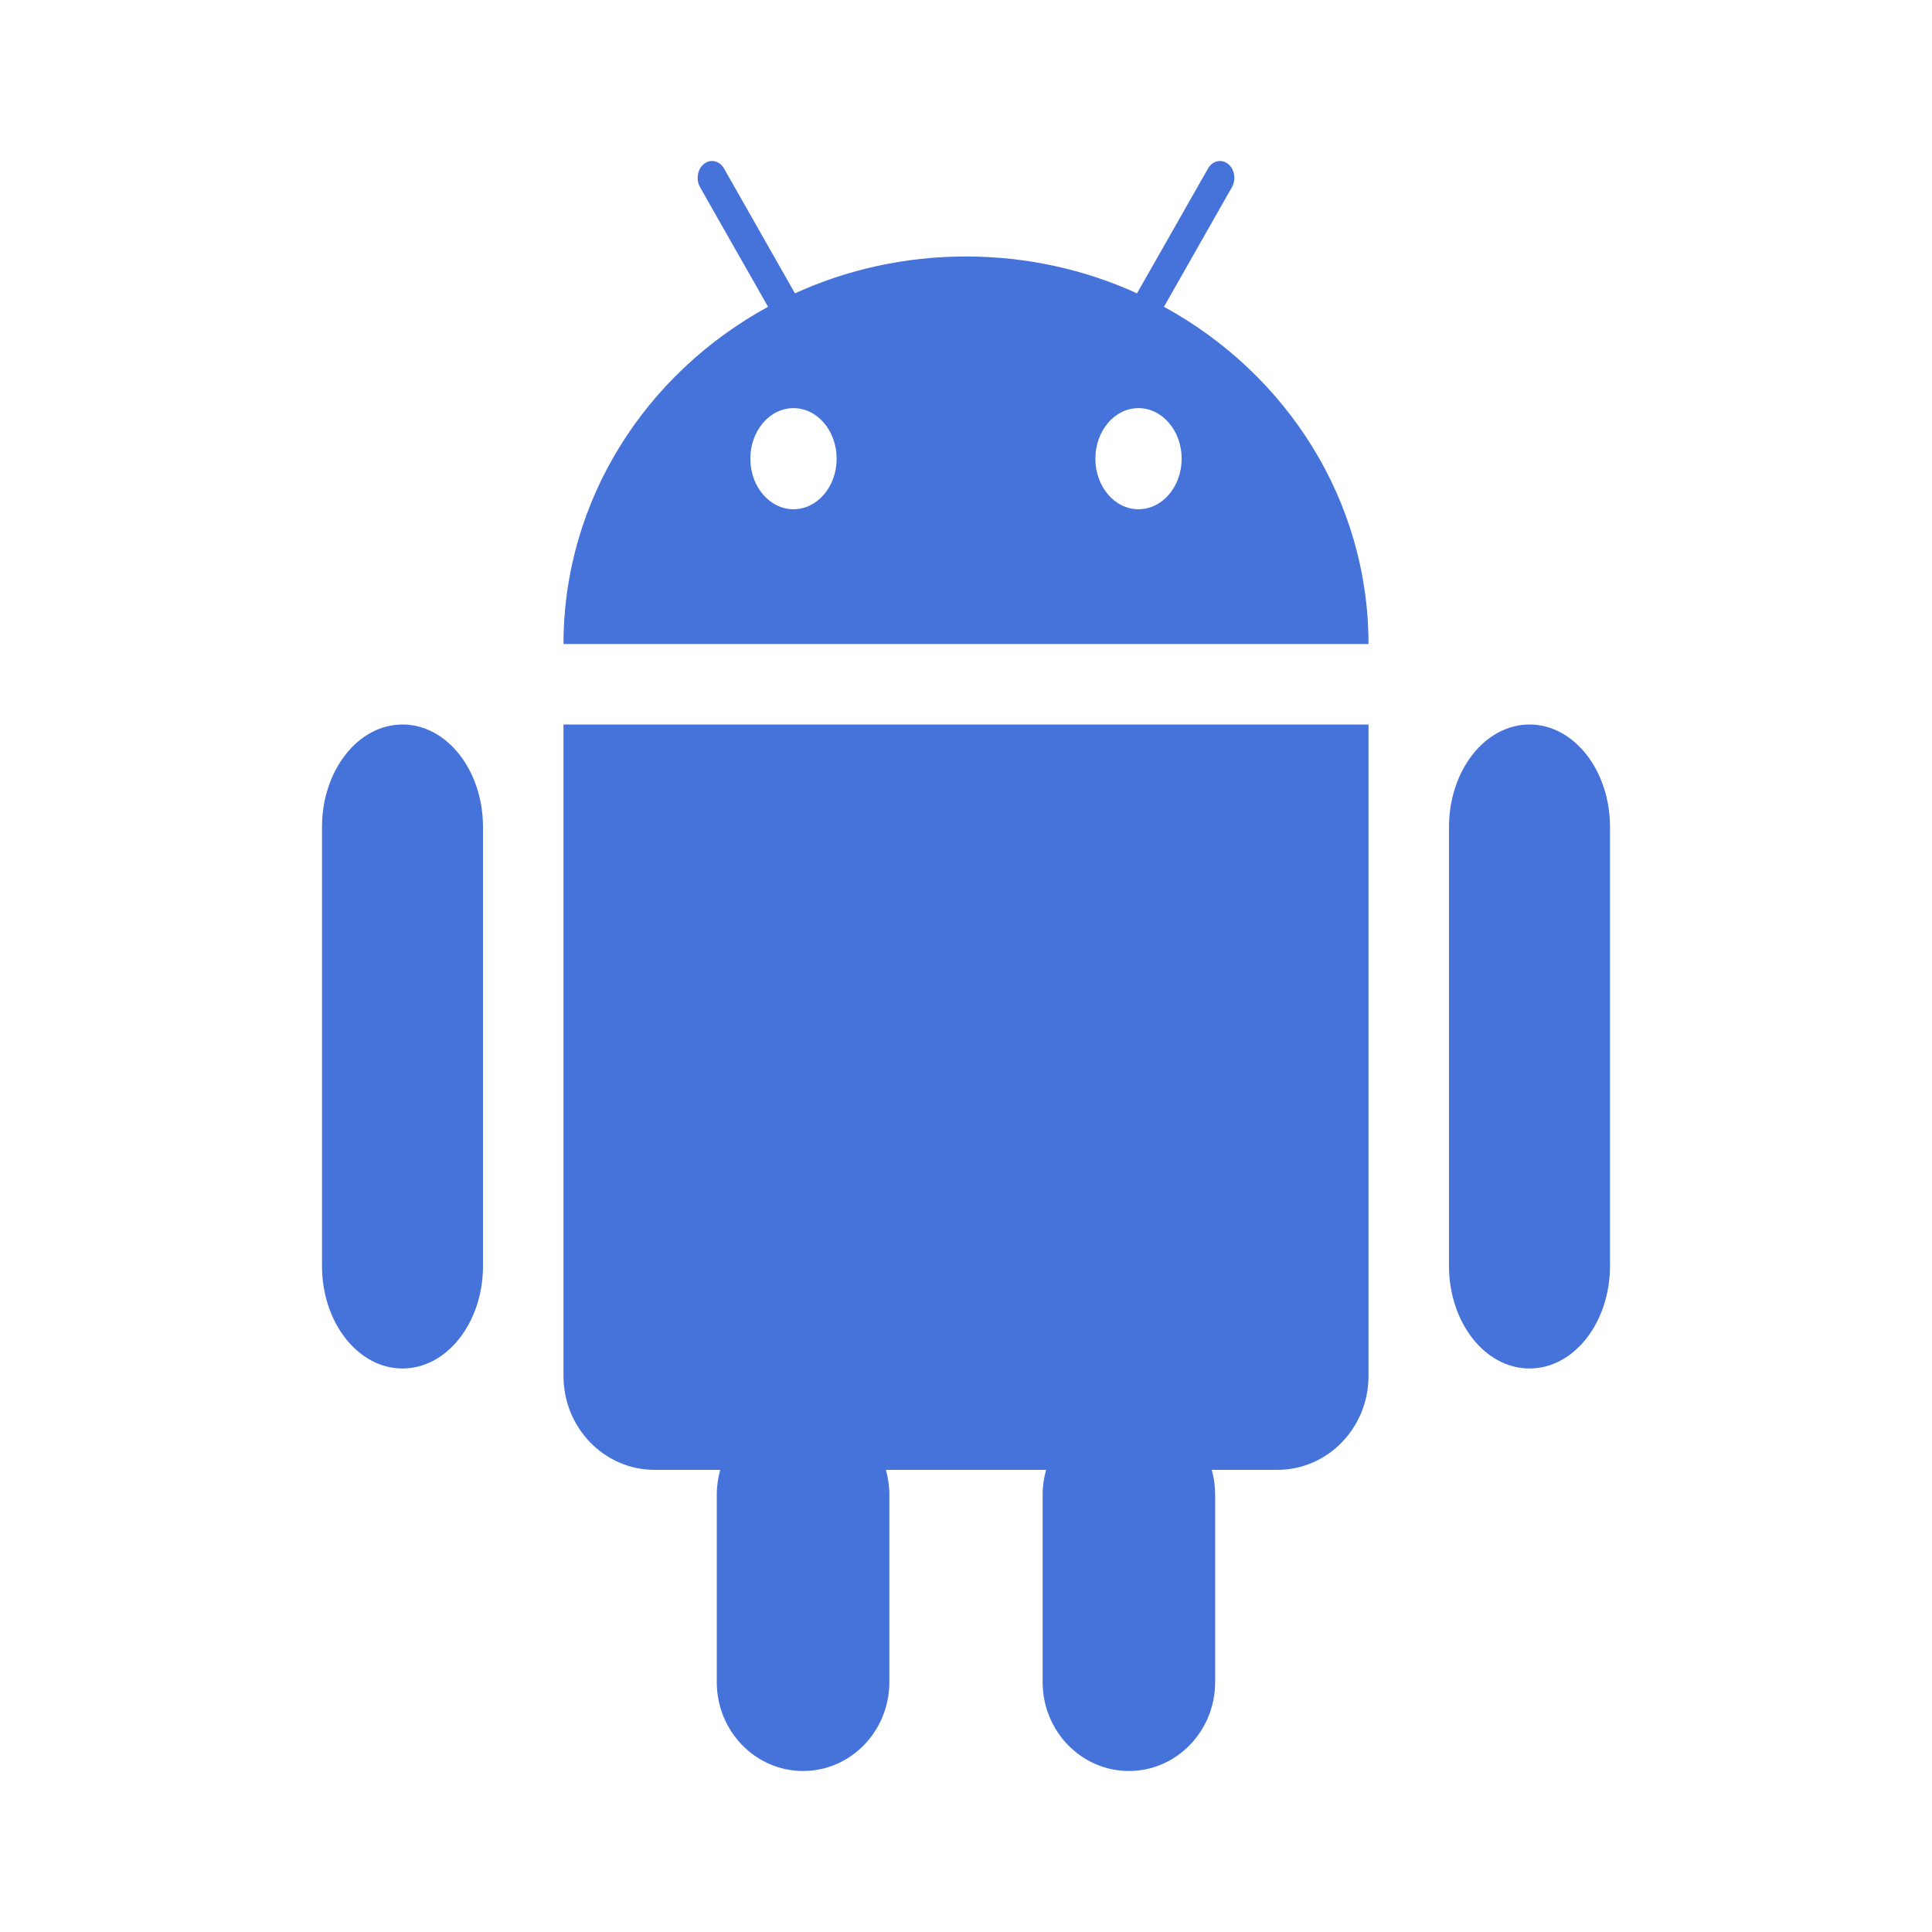 <?xml version="1.0" encoding="UTF-8"?>
<svg width="24px" height="24px" viewBox="0 0 24 24" version="1.1" xmlns="http://www.w3.org/2000/svg" xmlns:xlink="http://www.w3.org/1999/xlink">
    <!-- Generator: sketchtool 50.2 (55047) - http://www.bohemiancoding.com/sketch -->
    <title>D70A70F1-D067-40B6-9797-01CCE51528B5</title>
    <desc>Created with sketchtool.</desc>
    <defs></defs>
    <g id="Symbols" stroke="none" stroke-width="1" fill="none" fill-rule="evenodd">
        <g id="графика-/-кнопки-/-андроид-синий">
            <g id="Group-25">

                <g id="if_36-android_104471" transform="translate(4, 2)" fill="#4573D9" fill-rule="nonzero">
                    <path d="M10.459,1.811 L10.66,1.458 L10.858,1.109 L11.303,0.326 C11.358,0.229 11.336,0.1 11.254,0.035 C11.171,-0.029 11.061,-0.003 11.006,0.094 L10.529,0.933 L10.328,1.286 L10.124,1.644 C9.479,1.35 8.759,1.186 7.999,1.186 C7.24,1.186 6.52,1.35 5.875,1.644 L5.672,1.286 L5.471,0.933 L4.994,0.093 C4.939,-0.003 4.828,-0.029 4.746,0.035 C4.664,0.099 4.642,0.229 4.696,0.325 L5.141,1.108 L5.34,1.457 L5.541,1.811 C4.025,2.638 3,4.206 3,6 L13,6 C13,4.206 11.975,2.639 10.459,1.811 Z M5.857,4.326 C5.561,4.326 5.321,4.045 5.321,3.698 C5.321,3.351 5.561,3.07 5.857,3.07 C6.153,3.07 6.393,3.351 6.393,3.698 C6.393,4.045 6.153,4.326 5.857,4.326 Z M10.142,4.326 C9.847,4.326 9.607,4.045 9.607,3.698 C9.607,3.351 9.847,3.07 10.142,3.07 C10.439,3.07 10.679,3.351 10.679,3.698 C10.679,4.045 10.439,4.326 10.142,4.326 Z" id="Shape"></path>
                    <path d="M3.077,7 L3,7 L3,7.918 L3,8.667 L3,15.094 C3,15.737 3.507,16.259 4.131,16.259 L4.947,16.259 C4.92,16.357 4.904,16.459 4.904,16.566 L4.904,16.627 L4.904,16.995 L4.904,18.896 C4.904,19.505 5.384,20 5.976,20 C6.568,20 7.048,19.505 7.048,18.896 L7.048,16.995 L7.048,16.627 L7.048,16.566 C7.048,16.46 7.032,16.357 7.005,16.259 L8.995,16.259 C8.968,16.357 8.952,16.459 8.952,16.566 L8.952,16.627 L8.952,16.995 L8.952,18.896 C8.952,19.505 9.432,20 10.024,20 C10.615,20 11.095,19.505 11.095,18.896 L11.095,16.995 L11.095,16.627 L11.095,16.566 C11.095,16.46 11.08,16.357 11.053,16.259 L11.869,16.259 C12.493,16.259 13,15.737 13,15.094 L13,8.667 L13,7.918 L13,7 L12.923,7 L3.077,7 Z" id="Shape"></path>
                    <path d="M1,7 C0.448,7 0,7.57 0,8.275 L0,13.726 C0,14.429 0.448,15 1,15 C1.552,15 2,14.429 2,13.726 L2,8.274 C2,7.57 1.552,7 1,7 Z" id="Shape"></path>
                    <path d="M15,7 C14.448,7 14,7.57 14,8.275 L14,13.726 C14,14.429 14.448,15 15,15 C15.552,15 16,14.429 16,13.726 L16,8.274 C16,7.57 15.552,7 15,7 Z" id="Shape"></path>
                </g>
            </g>
        </g>
    </g>
</svg>
